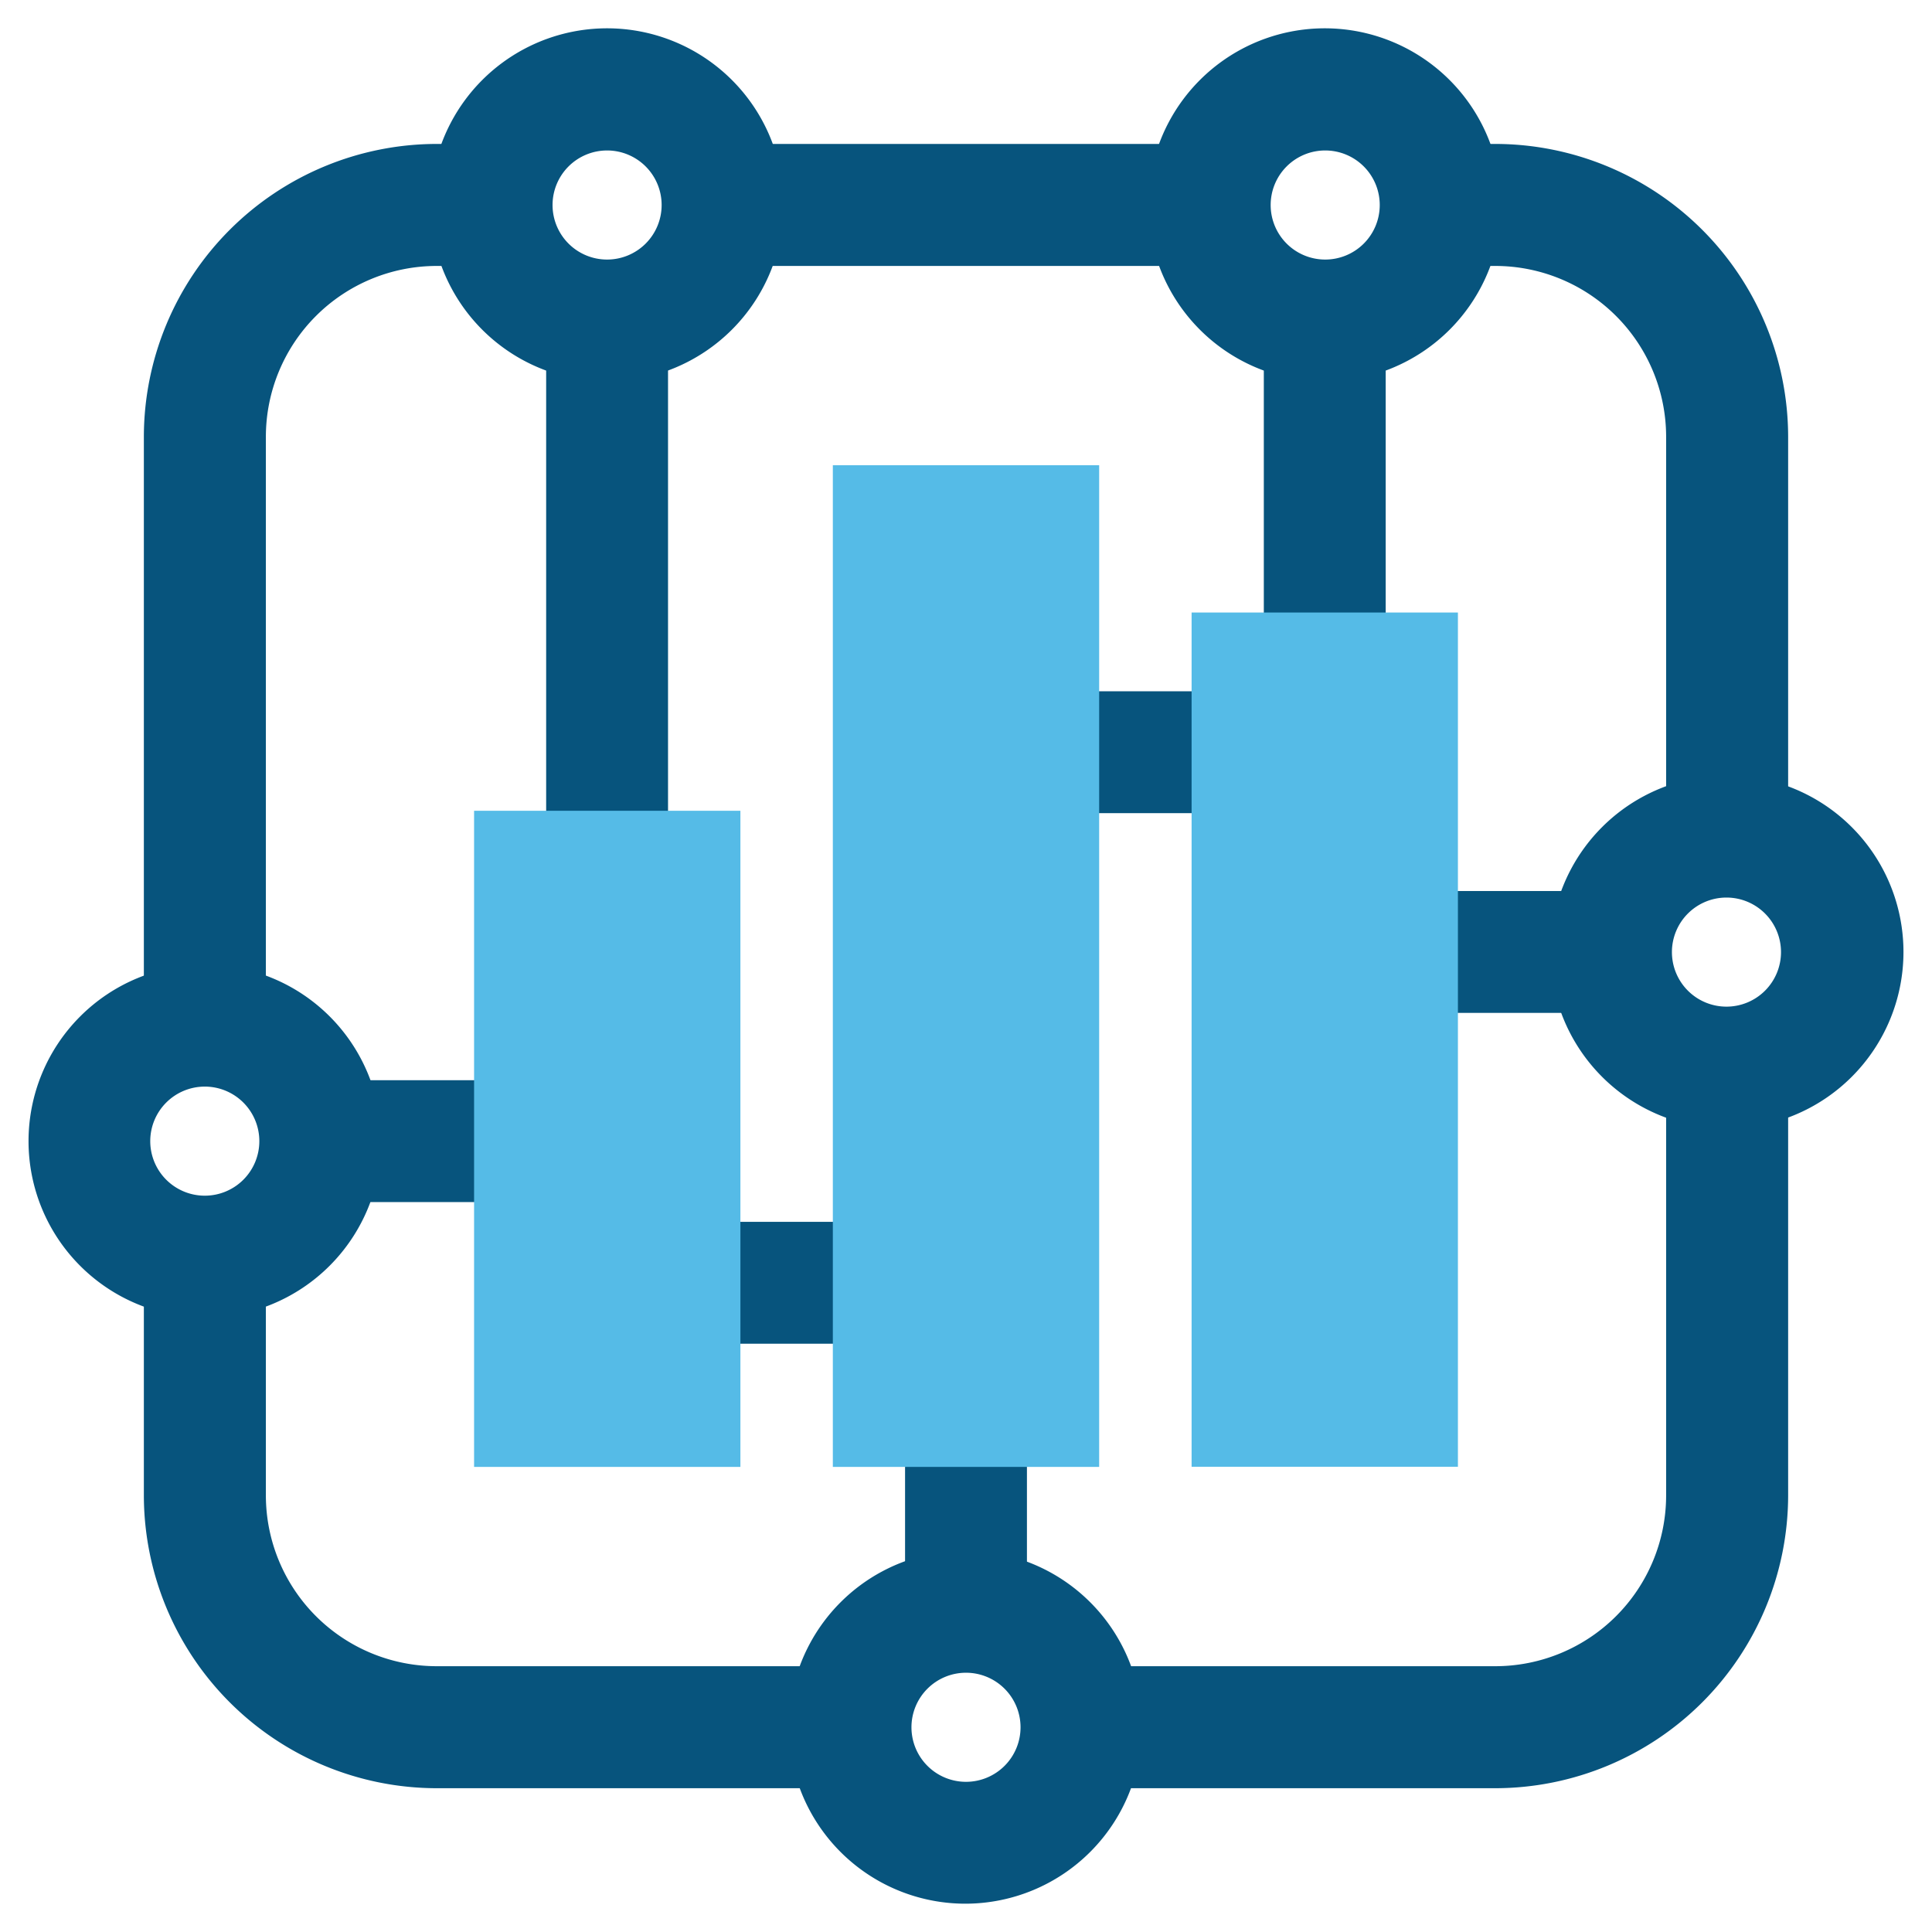 <?xml version="1.0"?>
<svg width="130" height="130" xmlns="http://www.w3.org/2000/svg" xmlns:svg="http://www.w3.org/2000/svg">
 <defs>
  <style>.cls-1,.cls-2{fill:#07547d;}.cls-2{stroke:#07547d;stroke-miterlimit:10;}.cls-3{fill:#55bbe7;}</style>
 </defs>
 <g class="layer">
  <title>Layer 1</title>
  <g id="svg_29">
   <path class="cls-2" d="m89.14,25.165a11.38,11.38 0 1 1 11.38,-11.37a11.38,11.38 0 0 1 -11.38,11.37zm0,-15.54a4.17,4.17 0 1 0 4.2,4.17a4.17,4.17 0 0 0 -4.2,-4.17z" id="svg_24"/>
   <path class="cls-2" d="m82.26,17.395a7.75,7.75 0 0 1 0,-7.21l-34.52,0a7.75,7.75 0 0 1 0,7.21l34.52,0z" id="svg_23"/>
   <path class="cls-2" d="m100.61,10.185l-4.59,0a7.75,7.75 0 0 1 0,7.21l4.59,0a12,12 0 0 1 12,12l0,27.78a7.75,7.75 0 0 1 7.21,0l0,-27.78a19.23,19.23 0 0 0 -19.21,-19.21z" id="svg_22"/>
   <path class="cls-2" d="m13.79,88.155a11.37,11.37 0 1 1 11.37,-11.37a11.39,11.39 0 0 1 -11.37,11.37zm0,-15.54a4.17,4.17 0 1 0 4.16,4.17a4.17,4.17 0 0 0 -4.16,-4.17z" id="svg_21"/>
   <path class="cls-2" d="m65,127.595a11.38,11.38 0 1 1 11.34,-11.38a11.39,11.39 0 0 1 -11.34,11.38zm0,-15.54a4.17,4.17 0 1 0 4.17,4.16a4.17,4.17 0 0 0 -4.17,-4.16z" id="svg_20"/>
   <path class="cls-2" d="m116.21,71.825a7.79,7.79 0 0 1 -3.6,-0.88l0,29.67a12,12 0 0 1 -12,12l-28.73,0a7.75,7.75 0 0 1 0,7.21l28.73,0a19.23,19.23 0 0 0 19.21,-19.21l0,-29.67a7.83,7.83 0 0 1 -3.61,0.88z" fill="black" id="svg_19"/>
   <path class="cls-2" d="m57.23,116.215a7.67,7.67 0 0 1 0.89,-3.6l-28.73,0a12,12 0 0 1 -12,-12l0,-17a7.75,7.75 0 0 1 -7.21,0l0,17a19.23,19.23 0 0 0 19.21,19.21l28.73,0a7.71,7.71 0 0 1 -0.89,-3.61z" id="svg_18"/>
   <path class="cls-2" d="m40.86,25.165a11.38,11.38 0 1 1 11.37,-11.37a11.39,11.39 0 0 1 -11.37,11.37zm0,-15.54a4.17,4.17 0 1 0 4.16,4.17a4.17,4.17 0 0 0 -4.16,-4.17z" id="svg_17"/>
   <path class="cls-2" d="m116.21,75.435a11.38,11.38 0 1 1 11.37,-11.38a11.38,11.38 0 0 1 -11.37,11.38zm0,-15.54a4.17,4.17 0 1 0 4.13,4.16a4.17,4.17 0 0 0 -4.13,-4.16z" id="svg_16"/>
   <rect class="cls-2" height="7.2" id="svg_15" width="28.92" x="58.38" y="47.015"/>
   <rect class="cls-2" height="7.2" id="svg_14" width="7.89" x="97.72" y="60.455"/>
   <rect class="cls-2" height="7.2" id="svg_13" width="27.07" x="38.99" y="82.715"/>
   <rect class="cls-2" height="7.2" id="svg_12" width="19.32" x="21.53" y="73.185"/>
   <rect class="cls-2" height="23.47" id="svg_11" width="7.2" x="61.4" y="85.645"/>
   <rect class="cls-2" height="22.39" id="svg_10" width="7.2" x="85.54" y="20.955"/>
   <rect class="cls-2" height="36.49" id="svg_9" width="7.2" x="37.25" y="20.955"/>
   <path class="cls-2" d="m13.79,69.005a7.8,7.8 0 0 1 3.6,0.89l0,-40.5a12,12 0 0 1 12,-12l4.58,0a7.82,7.82 0 0 1 0,-7.21l-4.58,0a19.23,19.23 0 0 0 -19.21,19.21l0,40.51a7.84,7.84 0 0 1 3.61,-0.9z" id="svg_8"/>
   <g id="svg_28">
    <rect class="cls-3" height="57.48" id="svg_27" width="17.92" x="80.18" y="41.215"/>
    <rect class="cls-3" height="67.4" id="svg_26" width="17.92" x="56.04" y="31.305"/>
    <rect class="cls-3" fill="black" height="44.15" id="svg_25" width="17.92" x="31.9" y="54.555"/>
   </g>
  </g>
 </g>
</svg>